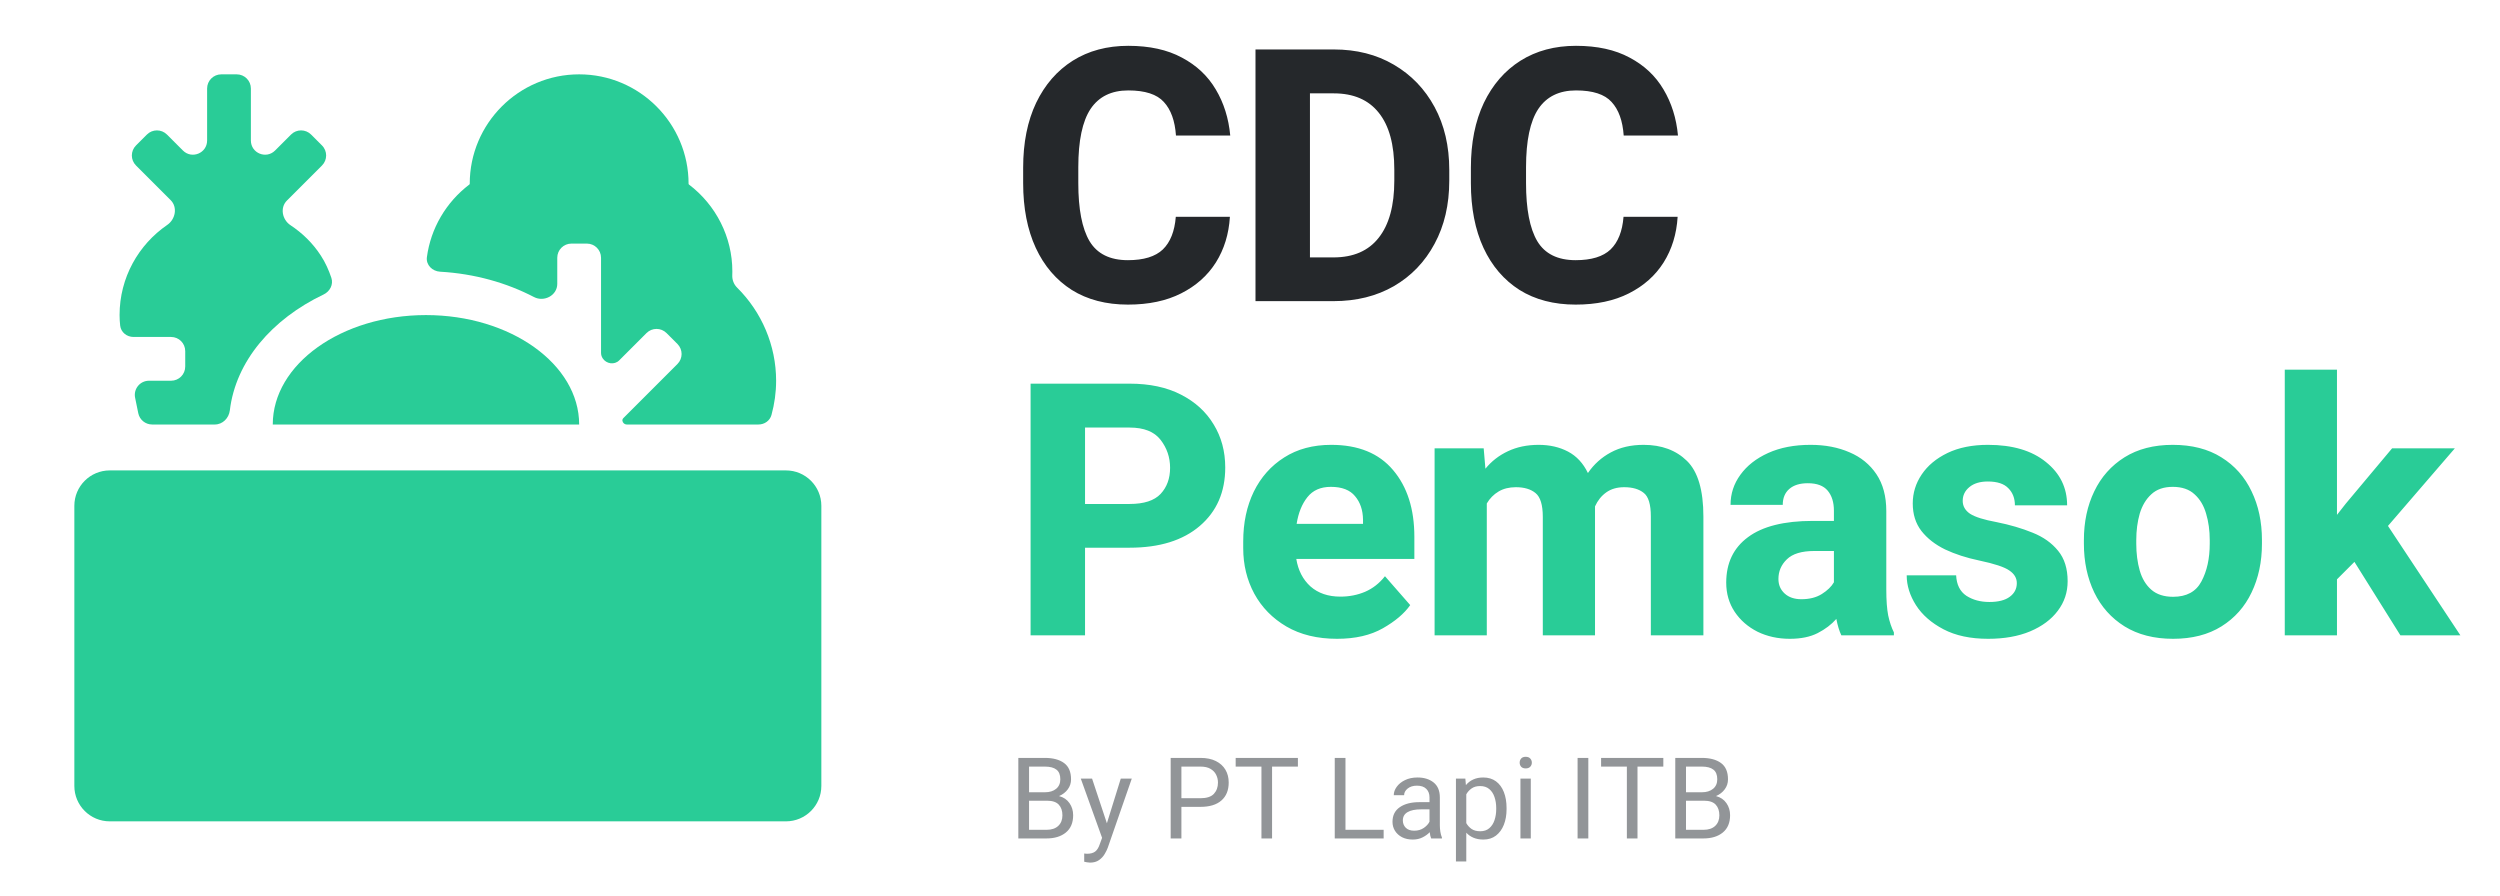 <svg width="441" height="158" viewBox="0 0 441 158" fill="none" xmlns="http://www.w3.org/2000/svg">
<path d="M216.955 38.241C216.772 41.27 215.949 43.954 214.485 46.291C213.021 48.609 210.978 50.428 208.356 51.75C205.754 53.071 202.623 53.732 198.964 53.732C195.122 53.732 191.818 52.868 189.053 51.14C186.309 49.392 184.195 46.922 182.711 43.73C181.227 40.518 180.485 36.706 180.485 32.295V29.581C180.485 25.17 181.247 21.358 182.772 18.146C184.317 14.934 186.472 12.454 189.236 10.706C192.022 8.957 195.284 8.083 199.025 8.083C202.765 8.083 205.916 8.774 208.478 10.157C211.06 11.519 213.052 13.389 214.455 15.768C215.878 18.146 216.731 20.86 217.016 23.909H207.441C207.258 21.307 206.547 19.335 205.307 17.994C204.087 16.632 201.993 15.951 199.025 15.951C196.057 15.951 193.841 17.038 192.377 19.213C190.934 21.389 190.212 24.824 190.212 29.52V32.295C190.212 36.889 190.873 40.305 192.194 42.541C193.536 44.777 195.793 45.895 198.964 45.895C201.749 45.895 203.802 45.265 205.124 44.005C206.445 42.724 207.207 40.803 207.411 38.241H216.955ZM221.469 53.122V8.724H235.283C239.288 8.724 242.815 9.618 245.864 11.407C248.934 13.196 251.333 15.686 253.06 18.878C254.788 22.07 255.652 25.769 255.652 29.977V31.868C255.652 36.097 254.788 39.807 253.06 42.998C251.353 46.19 248.964 48.68 245.895 50.469C242.825 52.238 239.267 53.122 235.222 53.122H221.469ZM235.283 16.469H231.075V45.407H235.222C238.739 45.407 241.402 44.248 243.211 41.931C245.041 39.614 245.956 36.259 245.956 31.868V29.917C245.956 25.505 245.041 22.161 243.211 19.884C241.402 17.607 238.759 16.469 235.283 16.469ZM295.935 38.241C295.753 41.27 294.929 43.954 293.466 46.291C292.002 48.609 289.959 50.428 287.336 51.75C284.734 53.071 281.604 53.732 277.944 53.732C274.102 53.732 270.799 52.868 268.034 51.14C265.29 49.392 263.175 46.922 261.691 43.73C260.207 40.518 259.465 36.706 259.465 32.295V29.581C259.465 25.17 260.228 21.358 261.752 18.146C263.297 14.934 265.452 12.454 268.217 10.706C271.002 8.957 274.265 8.083 278.005 8.083C281.746 8.083 284.897 8.774 287.458 10.157C290.04 11.519 292.032 13.389 293.435 15.768C294.858 18.146 295.712 20.86 295.996 23.909H286.422C286.239 21.307 285.527 19.335 284.287 17.994C283.067 16.632 280.973 15.951 278.005 15.951C275.037 15.951 272.821 17.038 271.358 19.213C269.914 21.389 269.193 24.824 269.193 29.52V32.295C269.193 36.889 269.853 40.305 271.175 42.541C272.517 44.777 274.773 45.895 277.944 45.895C280.729 45.895 282.783 45.265 284.104 44.005C285.425 42.724 286.188 40.803 286.391 38.241H295.935Z" fill="#25282B"/>
<path d="M199.269 96.615H191.401V112.075H181.796V67.677H199.269C202.786 67.677 205.794 68.317 208.295 69.598C210.816 70.879 212.747 72.637 214.089 74.873C215.451 77.089 216.132 79.62 216.132 82.466C216.132 86.776 214.638 90.211 211.649 92.773C208.661 95.334 204.534 96.615 199.269 96.615ZM199.269 75.422H191.401V88.9H199.269C201.79 88.9 203.609 88.311 204.727 87.132C205.845 85.932 206.404 84.397 206.404 82.527C206.404 80.677 205.845 79.031 204.727 77.587C203.609 76.144 201.79 75.422 199.269 75.422ZM235.862 112.685C232.386 112.685 229.408 111.963 226.928 110.52C224.468 109.077 222.577 107.145 221.256 104.726C219.955 102.307 219.304 99.634 219.304 96.707V95.517C219.304 92.224 219.924 89.297 221.164 86.735C222.425 84.174 224.214 82.161 226.531 80.697C228.849 79.213 231.613 78.471 234.825 78.471C239.603 78.471 243.242 79.955 245.742 82.924C248.243 85.871 249.493 89.795 249.493 94.694V98.597H228.666C228.991 100.61 229.824 102.226 231.166 103.446C232.528 104.645 234.287 105.245 236.442 105.245C238.007 105.245 239.46 104.96 240.802 104.391C242.164 103.801 243.333 102.887 244.309 101.646L248.761 106.739C247.724 108.223 246.118 109.585 243.943 110.825C241.768 112.065 239.074 112.685 235.862 112.685ZM234.764 85.881C232.955 85.881 231.573 86.491 230.617 87.711C229.662 88.91 229.032 90.476 228.727 92.407H240.436V91.675C240.416 89.988 239.948 88.605 239.033 87.528C238.139 86.43 236.716 85.881 234.764 85.881ZM262.271 112.075H253.062V79.081H261.722L262.027 82.68C263.104 81.358 264.426 80.332 265.991 79.6C267.577 78.847 269.386 78.471 271.419 78.471C273.37 78.471 275.098 78.868 276.603 79.661C278.107 80.454 279.276 81.714 280.109 83.442C281.166 81.897 282.508 80.687 284.135 79.813C285.781 78.919 287.712 78.471 289.928 78.471C293.1 78.471 295.651 79.417 297.582 81.307C299.513 83.198 300.479 86.471 300.479 91.126V112.075H291.209V91.096C291.209 88.981 290.792 87.599 289.959 86.949C289.125 86.278 287.977 85.942 286.513 85.942C285.253 85.942 284.196 86.247 283.342 86.857C282.488 87.467 281.827 88.29 281.36 89.327C281.36 89.571 281.36 89.815 281.36 90.059V112.075H272.151V91.187C272.151 89.073 271.724 87.67 270.87 86.979C270.036 86.288 268.878 85.942 267.394 85.942C266.215 85.942 265.198 86.196 264.344 86.705C263.49 87.213 262.799 87.914 262.271 88.809V112.075ZM323.503 90.089C323.503 88.605 323.137 87.426 322.405 86.552C321.673 85.678 320.504 85.241 318.898 85.241C317.496 85.241 316.408 85.576 315.635 86.247C314.863 86.918 314.477 87.853 314.477 89.053H305.268C305.268 87.101 305.847 85.332 307.006 83.747C308.165 82.141 309.801 80.86 311.915 79.905C314.029 78.949 316.52 78.471 319.386 78.471C321.948 78.471 324.235 78.909 326.247 79.783C328.26 80.636 329.845 81.927 331.004 83.655C332.163 85.383 332.742 87.548 332.742 90.15V103.933C332.742 105.885 332.854 107.43 333.078 108.568C333.322 109.707 333.657 110.703 334.084 111.557V112.075H324.814C324.448 111.303 324.153 110.337 323.93 109.178C323.076 110.154 321.978 110.988 320.636 111.679C319.315 112.35 317.679 112.685 315.727 112.685C313.633 112.685 311.732 112.268 310.025 111.435C308.337 110.581 306.996 109.412 306 107.928C305.003 106.424 304.505 104.706 304.505 102.775C304.505 99.319 305.786 96.645 308.348 94.755C310.909 92.844 314.721 91.888 319.783 91.888H323.503V90.089ZM317.77 105.702C319.193 105.702 320.392 105.397 321.368 104.787C322.364 104.157 323.076 103.466 323.503 102.714V97.194H320.057C317.821 97.194 316.205 97.682 315.209 98.658C314.212 99.614 313.714 100.772 313.714 102.134C313.714 103.171 314.08 104.025 314.812 104.696C315.544 105.367 316.53 105.702 317.77 105.702ZM355.766 102.866C355.766 101.972 355.329 101.23 354.455 100.64C353.601 100.03 351.822 99.441 349.119 98.871C346.882 98.404 344.88 97.753 343.111 96.92C341.363 96.066 339.97 94.978 338.934 93.657C337.917 92.336 337.409 90.72 337.409 88.809C337.409 86.959 337.938 85.251 338.995 83.686C340.052 82.121 341.566 80.86 343.538 79.905C345.53 78.949 347.909 78.471 350.674 78.471C355.004 78.471 358.409 79.478 360.889 81.49C363.389 83.483 364.64 86.034 364.64 89.144H355.431C355.431 87.904 355.044 86.898 354.272 86.125C353.52 85.332 352.31 84.936 350.643 84.936C349.281 84.936 348.204 85.261 347.411 85.912C346.618 86.562 346.222 87.376 346.222 88.351C346.222 89.286 346.659 90.049 347.533 90.638C348.427 91.207 349.982 91.695 352.198 92.102C354.536 92.57 356.65 93.19 358.541 93.962C360.432 94.714 361.936 95.781 363.054 97.164C364.172 98.526 364.731 100.315 364.731 102.531C364.731 104.482 364.152 106.22 362.993 107.745C361.855 109.27 360.228 110.479 358.114 111.374C356.02 112.248 353.55 112.685 350.704 112.685C347.594 112.685 344.971 112.126 342.837 111.008C340.702 109.89 339.086 108.477 337.988 106.769C336.891 105.041 336.342 103.283 336.342 101.494H345.063C345.144 103.141 345.744 104.34 346.862 105.092C348 105.824 349.352 106.19 350.918 106.19C352.503 106.19 353.703 105.885 354.516 105.275C355.349 104.665 355.766 103.862 355.766 102.866ZM367.599 95.273C367.599 92.061 368.209 89.195 369.428 86.674C370.648 84.133 372.427 82.131 374.765 80.667C377.103 79.203 379.938 78.471 383.272 78.471C386.647 78.471 389.503 79.203 391.841 80.667C394.199 82.131 395.978 84.133 397.177 86.674C398.397 89.195 399.007 92.061 399.007 95.273V95.914C399.007 99.105 398.397 101.972 397.177 104.513C395.978 107.034 394.209 109.026 391.872 110.49C389.534 111.953 386.688 112.685 383.333 112.685C379.979 112.685 377.123 111.953 374.765 110.49C372.427 109.026 370.648 107.034 369.428 104.513C368.209 101.972 367.599 99.105 367.599 95.914V95.273ZM376.838 95.914C376.838 97.642 377.042 99.217 377.448 100.64C377.855 102.063 378.536 103.191 379.491 104.025C380.447 104.858 381.727 105.275 383.333 105.275C385.712 105.275 387.379 104.371 388.334 102.561C389.31 100.732 389.798 98.516 389.798 95.914V95.273C389.798 93.586 389.585 92.031 389.158 90.608C388.751 89.185 388.07 88.046 387.115 87.192C386.179 86.318 384.899 85.881 383.272 85.881C381.687 85.881 380.426 86.318 379.491 87.192C378.556 88.046 377.875 89.185 377.448 90.608C377.042 92.031 376.838 93.586 376.838 95.273V95.914ZM412.242 112.075H403.033V65.207H412.242V90.821L413.798 88.839L421.97 79.081H433.039L421.238 92.773L434.015 112.075H423.433L415.322 99.115L412.242 102.195V112.075Z" fill="#29CC97"/>
<path d="M13.115 89.225C13.115 85.776 15.911 82.981 19.36 82.981H138.64C142.089 82.981 144.885 85.776 144.885 89.225V138.641C144.885 142.09 142.089 144.886 138.64 144.886H19.36C15.911 144.886 13.115 142.09 13.115 138.641V89.225Z" fill="#29CC97"/>
<path d="M98.302 45.467C98.302 44.087 99.421 42.969 100.8 42.969H103.525C104.905 42.969 106.023 44.087 106.023 45.467V62.248C106.023 62.584 106.124 62.915 106.305 63.198C106.945 64.195 108.383 64.413 109.221 63.575L114.044 58.752C115.019 57.777 116.601 57.777 117.577 58.752L119.503 60.678C120.478 61.654 120.478 63.236 119.503 64.211L109.966 73.747C109.836 73.877 109.765 74.057 109.796 74.238C109.857 74.592 110.176 74.882 110.536 74.882H133.796C134.854 74.882 135.81 74.219 136.089 73.198C136.622 71.251 136.907 69.23 136.907 67.161C136.907 60.964 134.385 55.053 130.023 50.734C129.442 50.158 129.14 49.357 129.173 48.539C129.182 48.312 129.186 48.085 129.186 47.858C129.186 41.832 126.31 36.174 121.531 32.549C121.49 32.517 121.465 32.468 121.465 32.417C121.465 21.774 112.805 13.114 102.163 13.114C91.52 13.114 82.861 21.774 82.861 32.417C82.861 32.468 82.836 32.517 82.795 32.549C78.681 35.669 75.977 40.295 75.304 45.367C75.123 46.735 76.259 47.851 77.636 47.929C83.741 48.278 89.38 49.891 94.198 52.399C95.992 53.333 98.302 52.106 98.302 50.084V45.467Z" fill="#29CC97"/>
<path d="M48.116 74.882H102.163C102.163 64.24 90.038 55.58 75.139 55.58C60.24 55.58 48.116 64.24 48.116 74.882Z" fill="#29CC97"/>
<path d="M21.093 55.579C21.093 56.213 21.131 56.831 21.197 57.431C21.325 58.609 22.368 59.44 23.553 59.44H30.176C31.556 59.44 32.674 60.558 32.674 61.938V64.663C32.674 66.043 31.556 67.161 30.176 67.161H26.28C24.7 67.161 23.517 68.61 23.833 70.158L24.389 72.883C24.626 74.046 25.649 74.882 26.836 74.882H37.897C39.277 74.882 40.38 73.759 40.544 72.389C41.582 63.715 47.981 56.284 57.082 51.947C58.194 51.417 58.844 50.19 58.455 49.021C58.002 47.662 57.412 46.343 56.606 45.099C55.183 42.902 53.342 41.114 51.241 39.725C49.77 38.753 49.362 36.629 50.609 35.382L56.8 29.192C57.776 28.216 57.776 26.634 56.8 25.659L54.874 23.733C53.898 22.757 52.317 22.757 51.341 23.733L48.52 26.554C46.946 28.127 44.256 27.013 44.256 24.787V15.612C44.256 14.233 43.137 13.114 41.758 13.114H39.033C37.653 13.114 36.535 14.233 36.535 15.612V24.787C36.535 27.013 33.844 28.127 32.27 26.554L29.449 23.733C28.474 22.757 26.892 22.757 25.916 23.733L23.99 25.659C23.015 26.634 23.015 28.216 23.99 29.192L30.111 35.311C31.355 36.555 30.954 38.679 29.503 39.674C24.431 43.153 21.093 48.978 21.093 55.579Z" fill="#29CC97"/>
<path d="M189.304 143.803C189.304 145.137 188.874 146.155 188.016 146.857C187.163 147.553 186.028 147.901 184.61 147.901H179.633V133.694H184.298C185.748 133.694 186.884 133.996 187.703 134.601C188.523 135.2 188.933 136.159 188.933 137.48C188.933 138.137 188.741 138.722 188.357 139.236C187.98 139.75 187.466 140.147 186.815 140.427C187.615 140.635 188.23 141.051 188.66 141.676C189.089 142.294 189.304 143.003 189.304 143.803ZM184.298 135.226H181.526V139.754H184.347C185.153 139.754 185.804 139.552 186.298 139.149C186.793 138.745 187.04 138.182 187.04 137.46C187.04 136.68 186.812 136.114 186.357 135.763C185.908 135.405 185.221 135.226 184.298 135.226ZM187.411 143.823C187.411 143.029 187.196 142.401 186.766 141.939C186.337 141.477 185.648 141.246 184.698 141.246H181.526V146.379H184.61C185.501 146.379 186.191 146.148 186.679 145.686C187.167 145.224 187.411 144.603 187.411 143.823ZM197.705 137.343H199.647L195.412 149.531C195.288 149.876 195.103 150.253 194.856 150.663C194.609 151.079 194.277 151.434 193.86 151.726C193.444 152.019 192.917 152.166 192.28 152.166C192.137 152.166 191.954 152.146 191.733 152.107C191.512 152.068 191.353 152.035 191.255 152.009V150.556C191.307 150.562 191.388 150.572 191.499 150.585C191.616 150.598 191.697 150.604 191.743 150.604C192.355 150.604 192.833 150.477 193.177 150.224C193.522 149.97 193.802 149.518 194.017 148.867L194.407 147.794L190.65 137.343H192.641L195.256 145.228L197.705 137.343ZM211.756 142.33H208.4V147.901H206.507V133.694H211.756C212.83 133.694 213.737 133.879 214.479 134.25C215.221 134.621 215.783 135.132 216.167 135.782C216.551 136.433 216.743 137.181 216.743 138.026C216.743 139.399 216.313 140.459 215.455 141.207C214.603 141.956 213.37 142.33 211.756 142.33ZM211.756 135.226H208.4V140.807H211.756C212.856 140.807 213.646 140.55 214.128 140.036C214.609 139.516 214.85 138.853 214.85 138.046C214.85 137.558 214.742 137.099 214.528 136.67C214.32 136.241 213.988 135.893 213.532 135.626C213.084 135.359 212.492 135.226 211.756 135.226ZM224.393 147.901H222.519V135.226H217.972V133.694H228.95V135.226H224.393V147.901ZM244.075 147.901H235.449V133.694H237.342V146.379H244.075V147.901ZM252.164 140.661C252.164 140.03 251.975 139.529 251.598 139.158C251.227 138.781 250.678 138.592 249.949 138.592C249.272 138.592 248.726 138.761 248.31 139.1C247.893 139.438 247.685 139.828 247.685 140.271H245.86C245.86 139.763 246.033 139.272 246.378 138.797C246.722 138.316 247.207 137.922 247.831 137.617C248.462 137.304 249.204 137.148 250.056 137.148C251.208 137.148 252.151 137.441 252.886 138.026C253.621 138.612 253.989 139.497 253.989 140.681V145.599C253.989 145.95 254.018 146.324 254.077 146.721C254.142 147.117 254.236 147.459 254.359 147.745V147.901H252.457C252.398 147.771 252.346 147.609 252.301 147.413C252.262 147.218 252.229 147.013 252.203 146.799C251.865 147.157 251.442 147.462 250.934 147.716C250.434 147.97 249.858 148.097 249.207 148.097C248.492 148.097 247.864 147.96 247.324 147.687C246.791 147.407 246.374 147.03 246.075 146.555C245.782 146.08 245.636 145.553 245.636 144.974C245.636 143.836 246.065 142.974 246.924 142.388C247.783 141.796 248.937 141.5 250.388 141.5H252.164V140.661ZM249.471 146.535C250.121 146.535 250.684 146.373 251.159 146.047C251.634 145.716 251.969 145.348 252.164 144.945V142.769H250.681C249.653 142.769 248.859 142.931 248.3 143.257C247.74 143.582 247.461 144.07 247.461 144.72C247.461 145.228 247.63 145.657 247.968 146.008C248.313 146.36 248.814 146.535 249.471 146.535ZM258.653 151.961H256.828V137.343H258.487L258.585 138.495C258.942 138.059 259.375 137.727 259.882 137.499C260.39 137.265 260.975 137.148 261.639 137.148C262.524 137.148 263.272 137.373 263.883 137.821C264.495 138.27 264.96 138.901 265.279 139.714C265.597 140.521 265.757 141.461 265.757 142.535V142.739C265.757 143.767 265.597 144.685 265.279 145.491C264.96 146.298 264.495 146.935 263.883 147.404C263.278 147.866 262.54 148.097 261.668 148.097C261.018 148.097 260.442 147.992 259.941 147.784C259.44 147.576 259.011 147.277 258.653 146.887V151.961ZM263.932 142.535C263.932 141.832 263.831 141.188 263.63 140.602C263.434 140.01 263.125 139.539 262.703 139.188C262.286 138.836 261.749 138.661 261.092 138.661C260.487 138.661 259.987 138.8 259.59 139.08C259.199 139.353 258.887 139.698 258.653 140.115V145.198C258.887 145.615 259.199 145.96 259.59 146.233C259.987 146.499 260.494 146.633 261.112 146.633C261.762 146.633 262.296 146.454 262.712 146.096C263.129 145.738 263.434 145.267 263.63 144.681C263.831 144.089 263.932 143.442 263.932 142.739V142.535ZM268.069 134.533C268.069 134.247 268.157 134.003 268.333 133.801C268.515 133.6 268.782 133.499 269.133 133.499C269.484 133.499 269.751 133.6 269.933 133.801C270.122 134.003 270.216 134.247 270.216 134.533C270.216 134.813 270.122 135.053 269.933 135.255C269.751 135.45 269.484 135.548 269.133 135.548C268.782 135.548 268.515 135.45 268.333 135.255C268.157 135.053 268.069 134.813 268.069 134.533ZM270.031 147.901H268.206V137.343H270.031V147.901ZM280.179 147.901H278.286V133.694H280.179V147.901ZM288.854 147.901H286.98V135.226H282.433V133.694H293.411V135.226H288.854V147.901ZM305.188 143.803C305.188 145.137 304.759 146.155 303.9 146.857C303.048 147.553 301.913 147.901 300.495 147.901H295.518V133.694H300.183C301.633 133.694 302.768 133.996 303.588 134.601C304.408 135.2 304.818 136.159 304.818 137.48C304.818 138.137 304.626 138.722 304.242 139.236C303.865 139.75 303.351 140.147 302.7 140.427C303.5 140.635 304.115 141.051 304.544 141.676C304.974 142.294 305.188 143.003 305.188 143.803ZM300.183 135.226H297.411V139.754H300.231C301.038 139.754 301.689 139.552 302.183 139.149C302.677 138.745 302.925 138.182 302.925 137.46C302.925 136.68 302.697 136.114 302.242 135.763C301.793 135.405 301.106 135.226 300.183 135.226ZM303.295 143.823C303.295 143.029 303.081 142.401 302.651 141.939C302.222 141.477 301.532 141.246 300.583 141.246H297.411V146.379H300.495C301.386 146.379 302.076 146.148 302.564 145.686C303.051 145.224 303.295 144.603 303.295 143.823Z" fill="#929598"/>
</svg>

